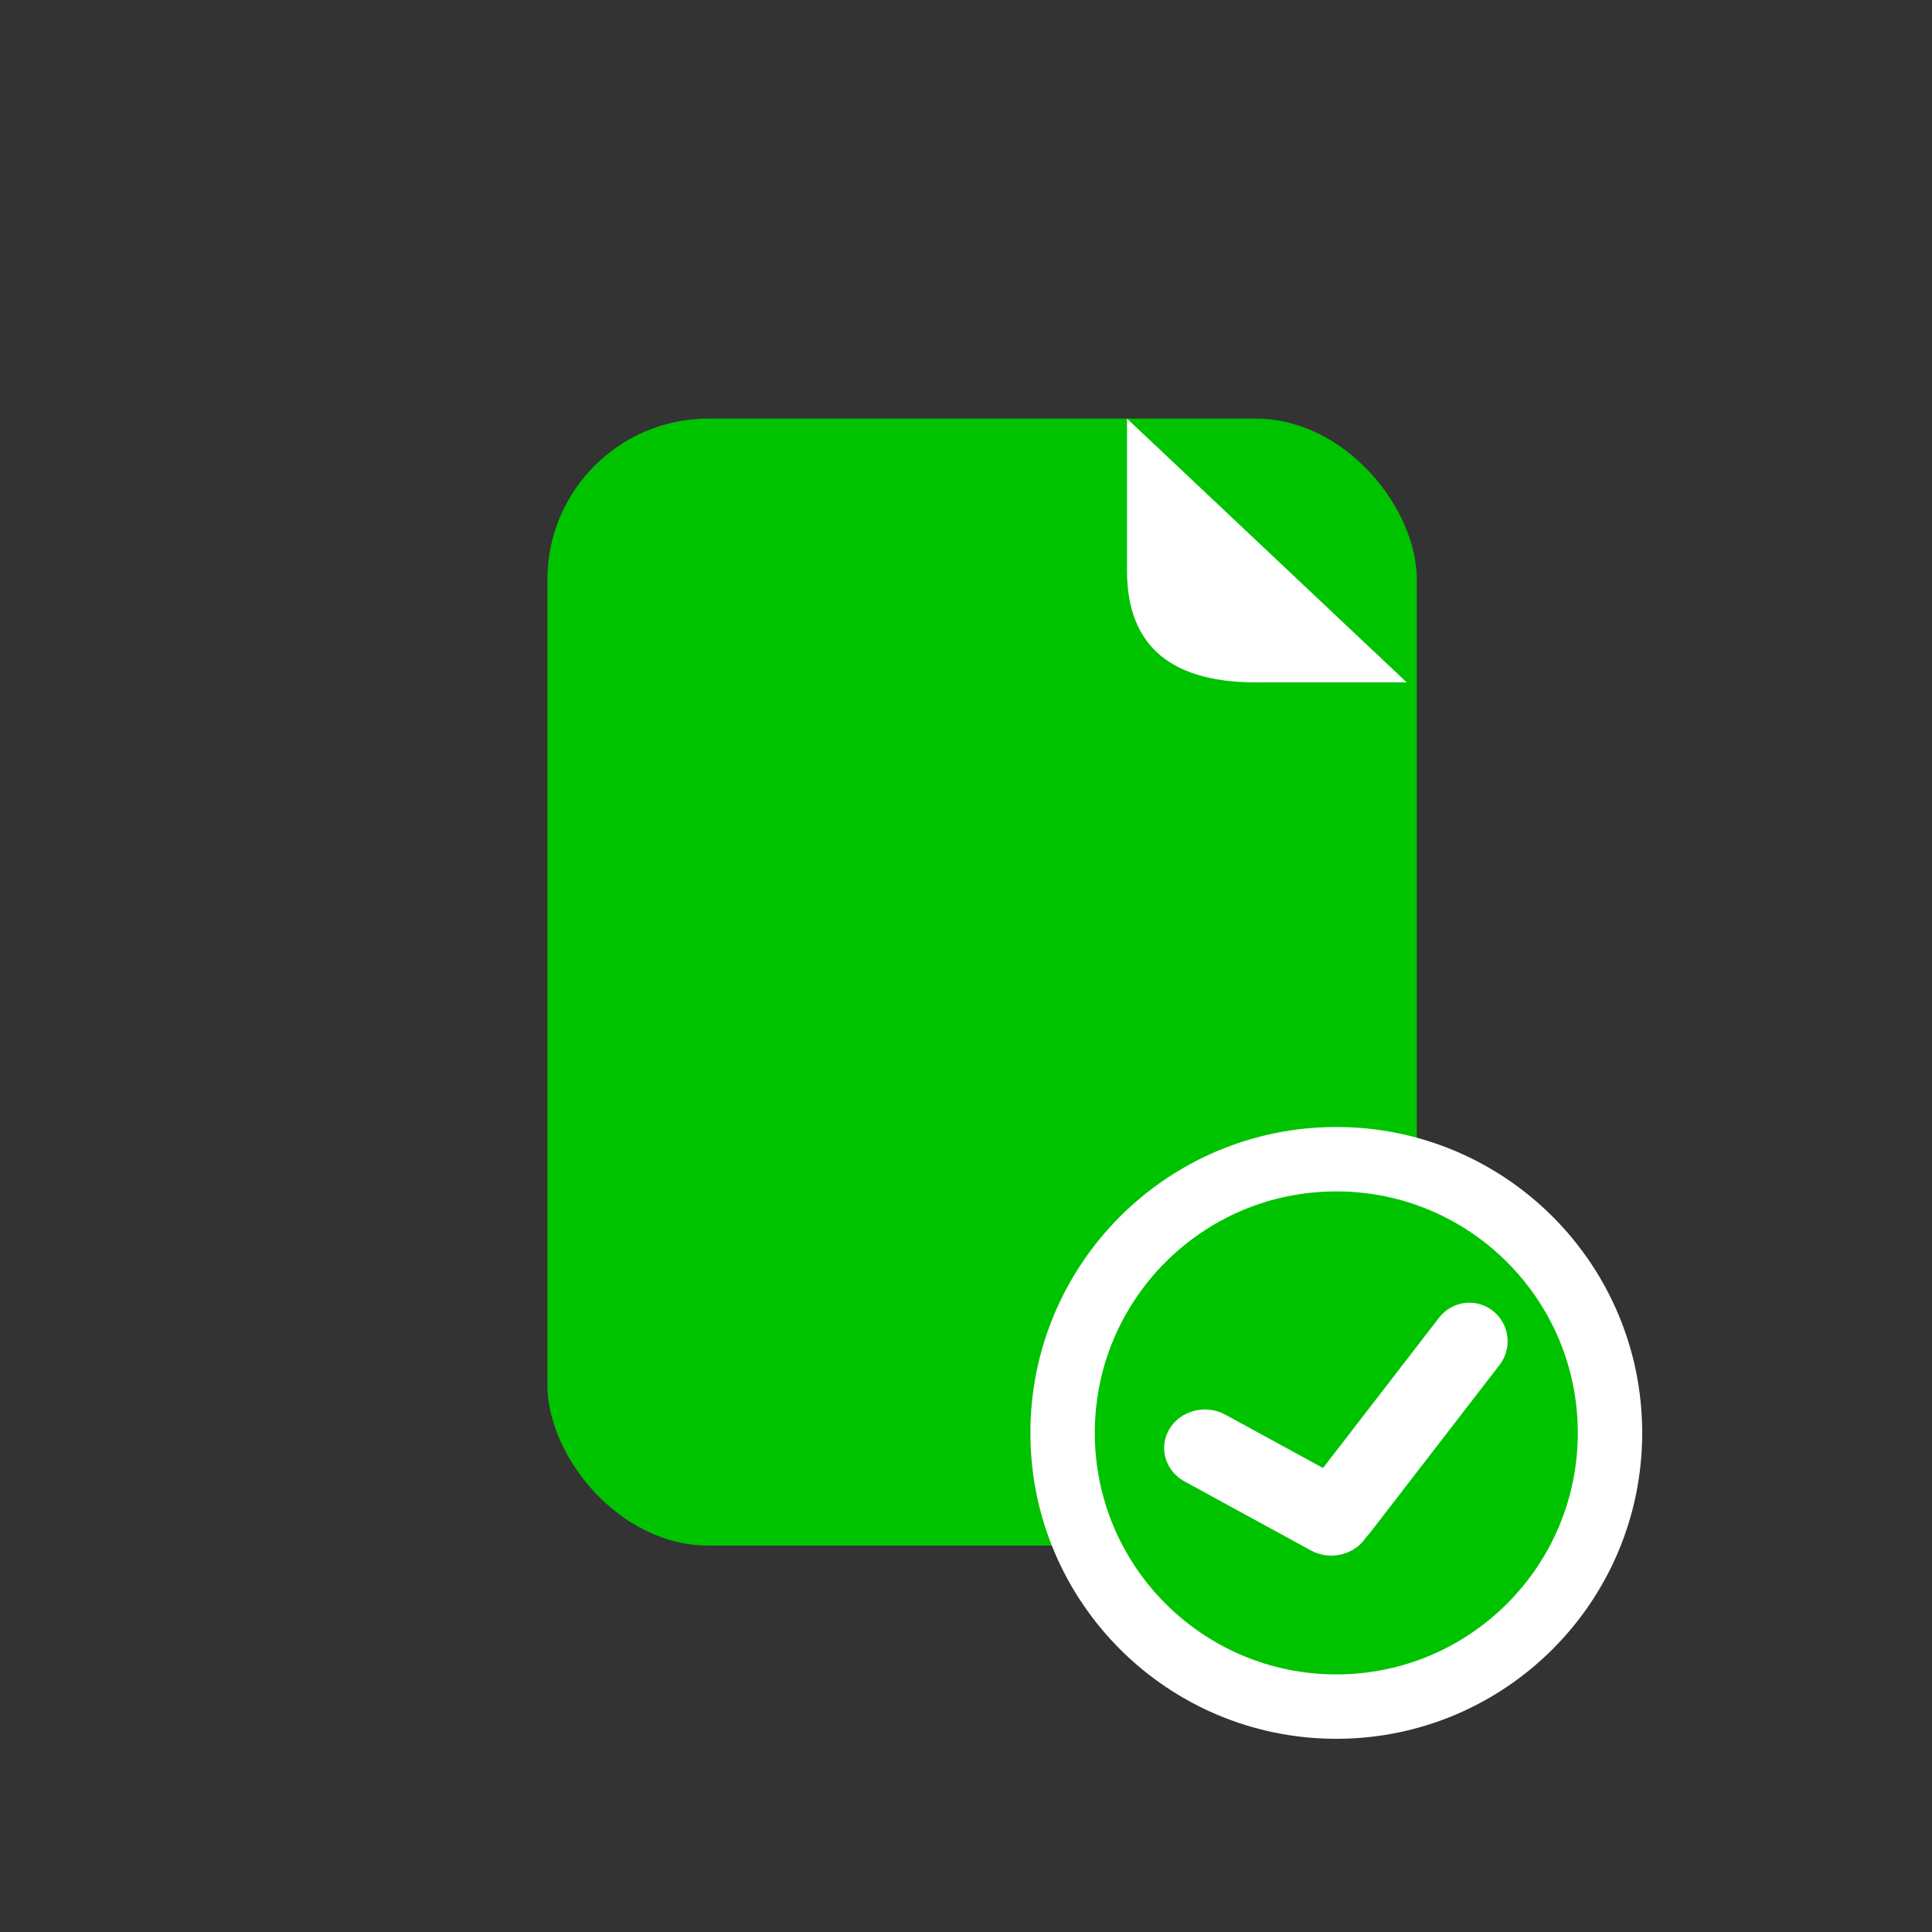 <?xml version="1.0" encoding="UTF-8"?>
<svg width="60px" height="60px" viewBox="0 0 60 60" version="1.1" xmlns="http://www.w3.org/2000/svg" xmlns:xlink="http://www.w3.org/1999/xlink">
    <rect x="0" y="0" width="60" height="60" fill="#333333" stroke="none"/>
    <!-- Generator: Sketch 52.6 (67491) - http://www.bohemiancoding.com/sketch -->
    <title>AWRGreen</title>
    <desc>Created with Sketch.</desc>
    <g id="AWRGreen" stroke="none" stroke-width="1" fill="none" fill-rule="evenodd">
        <rect id="Rectangle-13" fill="#00C300" x="17" y="13" width="27" height="35" rx="5"></rect>
        <path d="M35,13 L43.686,21.191 L39.187,21.191 C36.396,21.242 35,20.085 35,17.722 C35,15.359 35,13.785 35,13 Z" id="Path-4" fill="#FFFFFF"></path>
        <circle id="Oval-3" stroke="#FFFFFF" stroke-width="2" fill="#00C300" cx="41.5" cy="44.5" r="8.5"></circle>
        <path d="M46.364,40.71 C46.881,41.118 46.973,41.87 46.569,42.391 L42.548,47.601 C42.144,48.122 41.397,48.214 40.879,47.807 C40.362,47.4 40.27,46.648 40.674,46.127 L44.695,40.917 C45.099,40.396 45.846,40.303 46.364,40.71 Z" id="Rectangle" fill="#FFFFFF"></path>
        <path d="M36.323,44.371 C36.672,43.799 37.447,43.603 38.052,43.933 L41.979,46.077 C42.585,46.408 42.792,47.14 42.442,47.713 C42.093,48.285 41.319,48.481 40.713,48.151 L36.786,46.007 C36.181,45.676 35.973,44.944 36.323,44.371 Z" id="Rectangle" fill="#FFFFFF"></path>
    </g>
</svg>